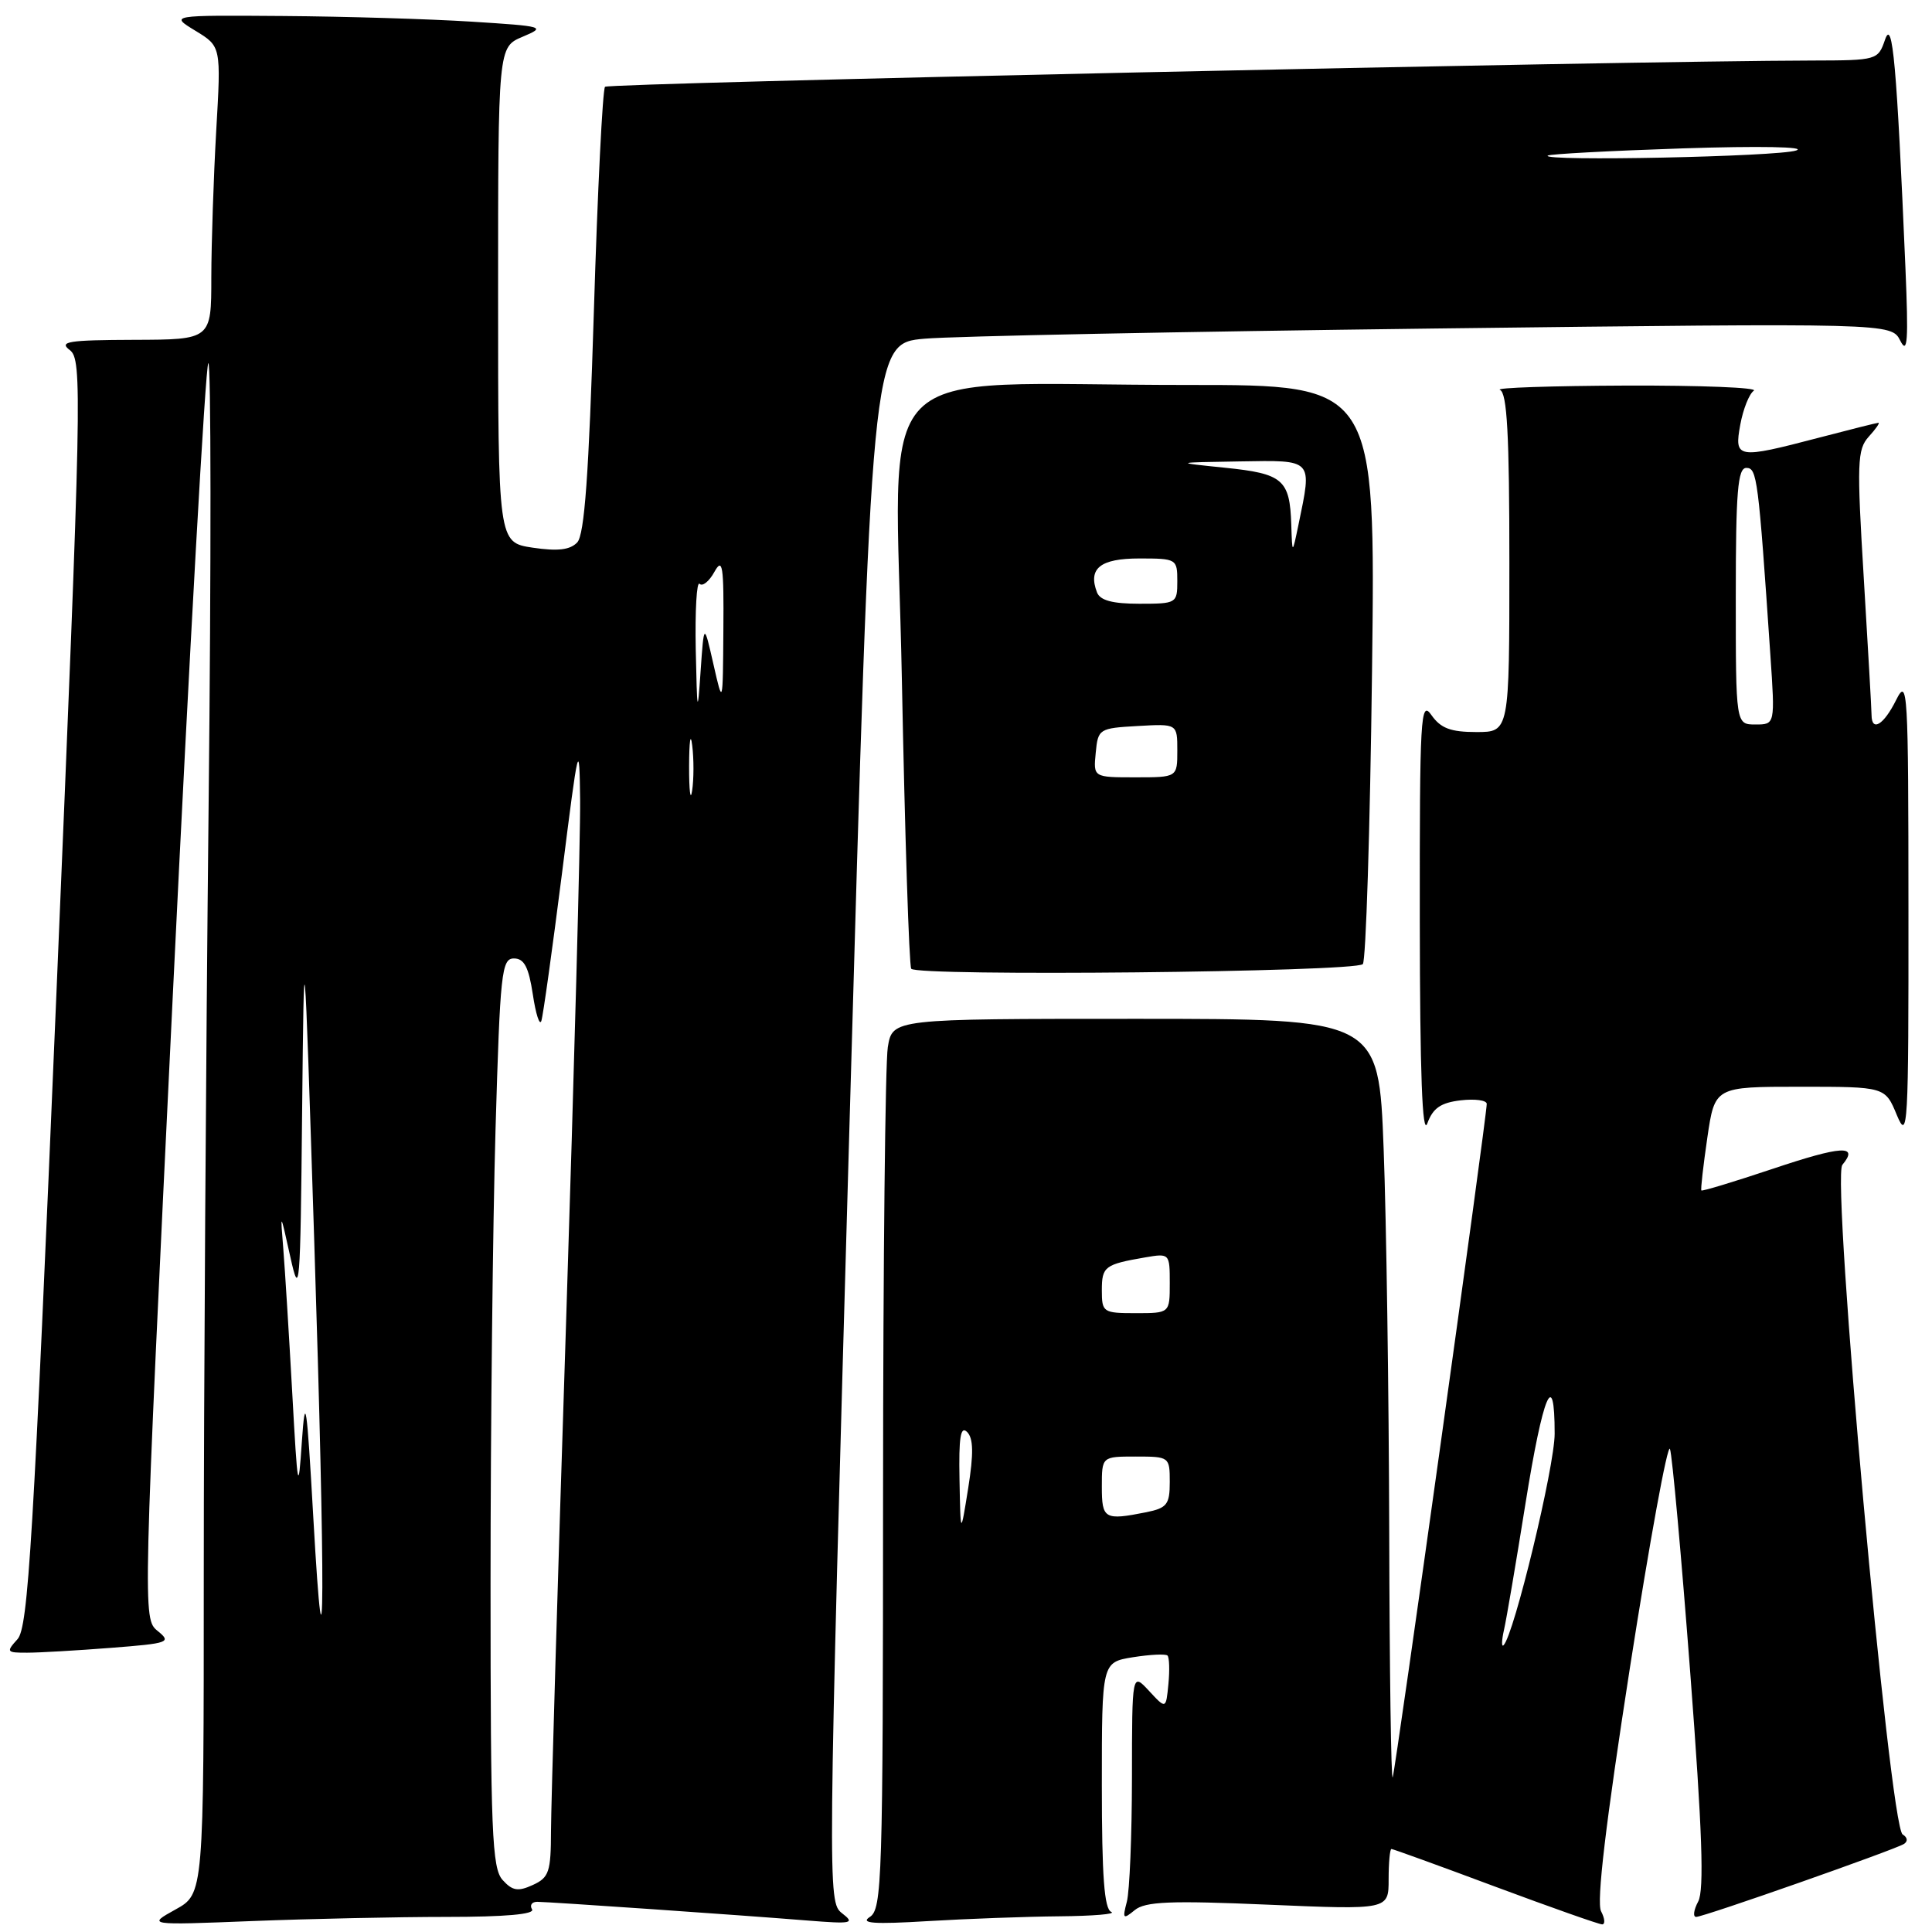 <?xml version="1.0" encoding="UTF-8" standalone="no"?>
<!DOCTYPE svg PUBLIC "-//W3C//DTD SVG 1.1//EN" "http://www.w3.org/Graphics/SVG/1.1/DTD/svg11.dtd" >
<svg xmlns="http://www.w3.org/2000/svg" xmlns:xlink="http://www.w3.org/1999/xlink" version="1.1" viewBox="0 0 256 256">
 <g >
 <path fill="currentColor"
d=" M 59.22 254.00 C 66.90 254.00 70.90 253.65 70.50 253.00 C 70.16 252.45 70.47 252.00 71.19 252.00 C 72.78 252.01 98.00 253.75 107.00 254.48 C 112.91 254.95 113.32 254.86 111.57 253.51 C 109.66 252.03 109.67 250.74 112.57 148.76 C 115.50 45.50 115.50 45.50 122.50 44.88 C 126.35 44.54 156.75 43.94 190.05 43.53 C 250.61 42.80 250.61 42.80 251.80 45.15 C 252.76 47.05 252.89 45.19 252.48 35.50 C 251.33 8.54 250.78 2.34 249.78 5.25 C 248.85 7.96 248.72 8.00 240.17 8.02 C 215.23 8.07 80.66 11.00 80.17 11.50 C 79.85 11.82 79.18 25.23 78.69 41.29 C 78.02 62.95 77.45 70.86 76.48 71.88 C 75.53 72.87 73.91 73.06 70.59 72.57 C 66.00 71.88 66.00 71.88 66.00 39.06 C 66.00 6.24 66.00 6.24 69.25 4.87 C 72.38 3.55 72.13 3.48 62.50 2.87 C 57.00 2.52 45.75 2.18 37.50 2.12 C 22.50 2.01 22.50 2.01 25.90 4.08 C 29.30 6.15 29.30 6.15 28.65 17.33 C 28.30 23.47 28.01 32.21 28.00 36.75 C 28.00 45.00 28.00 45.00 17.75 45.03 C 9.01 45.06 7.76 45.26 9.25 46.39 C 10.92 47.66 10.83 51.84 7.48 131.56 C 4.41 204.39 3.74 215.64 2.32 217.20 C 0.79 218.89 0.86 219.00 3.60 218.99 C 5.19 218.99 10.18 218.70 14.68 218.35 C 22.40 217.75 22.75 217.62 20.89 216.11 C 18.91 214.51 18.92 214.12 22.91 131.62 C 25.12 86.04 27.23 48.46 27.60 48.12 C 27.97 47.78 27.99 74.27 27.64 107.00 C 27.29 139.73 27.00 185.50 27.00 208.73 C 27.00 250.95 27.00 250.95 23.25 253.02 C 19.50 255.10 19.50 255.10 33.41 254.55 C 41.06 254.25 52.67 254.00 59.22 254.00 Z  M 140.40 253.92 C 144.86 253.88 147.94 253.62 147.25 253.34 C 146.32 252.96 146.00 248.64 146.00 236.54 C 146.00 220.26 146.00 220.26 150.13 219.59 C 152.41 219.23 154.46 219.13 154.70 219.37 C 154.94 219.61 155.00 221.31 154.82 223.14 C 154.50 226.48 154.50 226.48 152.25 224.05 C 150.00 221.62 150.00 221.62 149.99 235.56 C 149.98 243.23 149.68 250.62 149.31 252.00 C 148.72 254.26 148.81 254.37 150.36 253.10 C 151.75 251.96 155.06 251.82 168.04 252.38 C 184.00 253.06 184.00 253.06 184.00 249.03 C 184.00 246.81 184.17 245.00 184.37 245.00 C 184.58 245.00 190.76 247.24 198.12 249.99 C 205.48 252.73 211.85 254.98 212.29 254.99 C 212.72 254.99 212.65 254.21 212.15 253.25 C 211.52 252.07 212.77 241.57 215.97 221.00 C 218.59 204.22 220.97 191.18 221.28 192.00 C 221.58 192.82 222.79 206.19 223.97 221.71 C 225.56 242.60 225.83 250.45 225.02 251.96 C 224.42 253.08 224.30 254.00 224.75 254.00 C 225.76 254.00 250.94 245.15 252.27 244.34 C 252.83 243.99 252.77 243.48 252.11 243.07 C 250.37 242.00 242.65 156.13 244.12 154.35 C 246.35 151.67 244.06 151.80 234.88 154.88 C 229.80 156.58 225.55 157.87 225.44 157.74 C 225.33 157.61 225.69 154.46 226.23 150.75 C 227.22 144.00 227.22 144.00 238.50 144.00 C 249.79 144.00 249.79 144.00 251.34 147.75 C 252.80 151.26 252.90 149.48 252.88 120.50 C 252.87 91.27 252.78 89.69 251.25 92.75 C 249.61 96.05 248.01 97.03 247.99 94.75 C 247.99 94.06 247.52 85.90 246.96 76.61 C 246.03 61.29 246.09 59.56 247.62 57.86 C 248.55 56.84 249.13 56.01 248.90 56.02 C 248.68 56.03 245.12 56.92 241.00 58.00 C 230.15 60.84 229.77 60.78 230.60 56.25 C 230.98 54.19 231.79 52.17 232.39 51.77 C 233.00 51.36 225.40 51.06 215.50 51.09 C 205.60 51.13 198.06 51.38 198.75 51.66 C 199.70 52.04 200.00 57.59 200.00 74.58 C 200.00 97.00 200.00 97.00 195.62 97.00 C 192.21 97.00 190.90 96.50 189.67 94.75 C 188.23 92.68 188.11 94.91 188.13 122.00 C 188.15 142.24 188.46 150.67 189.13 148.85 C 189.87 146.83 190.91 146.11 193.55 145.80 C 195.45 145.58 197.00 145.79 197.00 146.27 C 197.00 148.00 184.92 234.52 184.54 235.50 C 184.33 236.05 184.12 221.43 184.08 203.00 C 184.03 184.57 183.70 161.74 183.34 152.25 C 182.69 135.00 182.69 135.00 150.47 135.00 C 118.26 135.00 118.26 135.00 117.64 138.75 C 117.30 140.81 117.02 167.34 117.01 197.70 C 117.00 249.17 116.88 252.98 115.25 254.01 C 113.93 254.86 115.79 254.99 122.90 254.56 C 128.08 254.25 135.95 253.96 140.40 253.92 Z  M 180.58 127.75 C 180.99 127.35 181.54 109.91 181.80 89.01 C 182.27 51.00 182.27 51.00 157.39 51.01 C 114.21 51.02 118.66 46.45 119.50 89.91 C 119.90 110.58 120.46 127.89 120.74 128.36 C 121.36 129.40 179.52 128.81 180.58 127.75 Z  M 66.60 249.11 C 65.19 247.56 65.00 242.77 65.00 209.83 C 65.00 189.20 65.30 162.13 65.66 149.66 C 66.27 128.85 66.46 127.00 68.10 127.00 C 69.45 127.00 70.05 128.13 70.60 131.75 C 70.99 134.36 71.50 135.95 71.73 135.28 C 71.96 134.62 73.18 125.84 74.46 115.78 C 76.66 98.32 76.77 97.88 76.87 106.00 C 76.92 110.67 76.08 141.95 75.00 175.50 C 73.91 209.05 73.02 239.24 73.01 242.59 C 73.00 248.04 72.75 248.79 70.60 249.77 C 68.64 250.67 67.89 250.54 66.60 249.11 Z  M 41.51 201.00 C 40.65 185.87 40.45 184.51 40.00 191.00 C 39.53 198.00 39.44 197.56 38.72 184.50 C 38.29 176.80 37.76 168.25 37.54 165.50 C 37.13 160.50 37.13 160.50 38.46 166.50 C 39.70 172.13 39.80 170.94 40.03 147.50 C 40.29 122.50 40.29 122.50 41.64 164.50 C 43.12 210.67 43.06 228.32 41.51 201.00 Z  M 91.31 101.50 C 91.32 98.20 91.50 96.97 91.72 98.77 C 91.95 100.57 91.94 103.27 91.71 104.77 C 91.49 106.27 91.30 104.80 91.31 101.50 Z  M 92.19 86.08 C 92.09 80.90 92.31 76.98 92.70 77.36 C 93.08 77.75 93.97 77.04 94.66 75.78 C 95.75 73.82 95.92 74.92 95.85 83.50 C 95.78 93.50 95.78 93.50 94.53 88.00 C 93.28 82.50 93.28 82.50 92.83 89.00 C 92.43 94.85 92.37 94.55 92.19 86.08 Z  M 205.08 20.62 C 205.31 20.41 213.38 19.98 223.00 19.66 C 233.18 19.33 239.45 19.45 238.00 19.94 C 235.61 20.76 204.22 21.41 205.08 20.62 Z  M 199.28 216.00 C 199.60 214.62 200.88 207.09 202.13 199.25 C 204.45 184.74 206.00 181.03 206.00 189.97 C 206.00 194.33 200.61 216.66 199.23 218.00 C 198.95 218.28 198.97 217.38 199.28 216.00 Z  M 127.14 196.05 C 127.03 190.45 127.28 188.88 128.15 189.75 C 128.98 190.58 129.02 192.60 128.29 197.20 C 127.28 203.50 127.28 203.50 127.14 196.05 Z  M 146.00 197.00 C 146.00 193.00 146.00 193.00 150.50 193.00 C 154.94 193.00 155.00 193.04 155.00 196.38 C 155.00 199.35 154.63 199.82 151.88 200.38 C 146.35 201.48 146.00 201.28 146.00 197.00 Z  M 146.00 170.97 C 146.00 167.82 146.37 167.54 151.75 166.61 C 154.97 166.06 155.00 166.09 155.00 170.03 C 155.00 174.00 155.00 174.00 150.50 174.00 C 146.16 174.00 146.00 173.89 146.00 170.97 Z  M 230.00 79.00 C 230.00 65.12 230.26 62.00 231.40 62.00 C 232.82 62.00 232.99 63.35 234.58 86.75 C 235.21 96.00 235.21 96.00 232.61 96.00 C 230.00 96.00 230.00 96.00 230.00 79.00 Z  M 145.19 99.75 C 145.49 96.58 145.63 96.49 150.75 96.20 C 156.00 95.90 156.00 95.90 156.00 99.45 C 156.00 103.00 156.00 103.00 150.44 103.00 C 144.87 103.00 144.87 103.00 145.19 99.75 Z  M 145.36 78.50 C 144.14 75.32 145.78 74.00 150.97 74.00 C 155.89 74.00 156.00 74.06 156.00 77.00 C 156.00 79.94 155.89 80.00 150.97 80.00 C 147.42 80.00 145.77 79.56 145.36 78.50 Z  M 171.10 69.50 C 170.91 63.54 169.99 62.76 162.34 61.98 C 155.50 61.28 155.50 61.28 164.25 61.14 C 174.09 60.98 173.87 60.74 172.06 69.50 C 171.23 73.50 171.23 73.50 171.10 69.50 Z "/>
</g>
</svg>